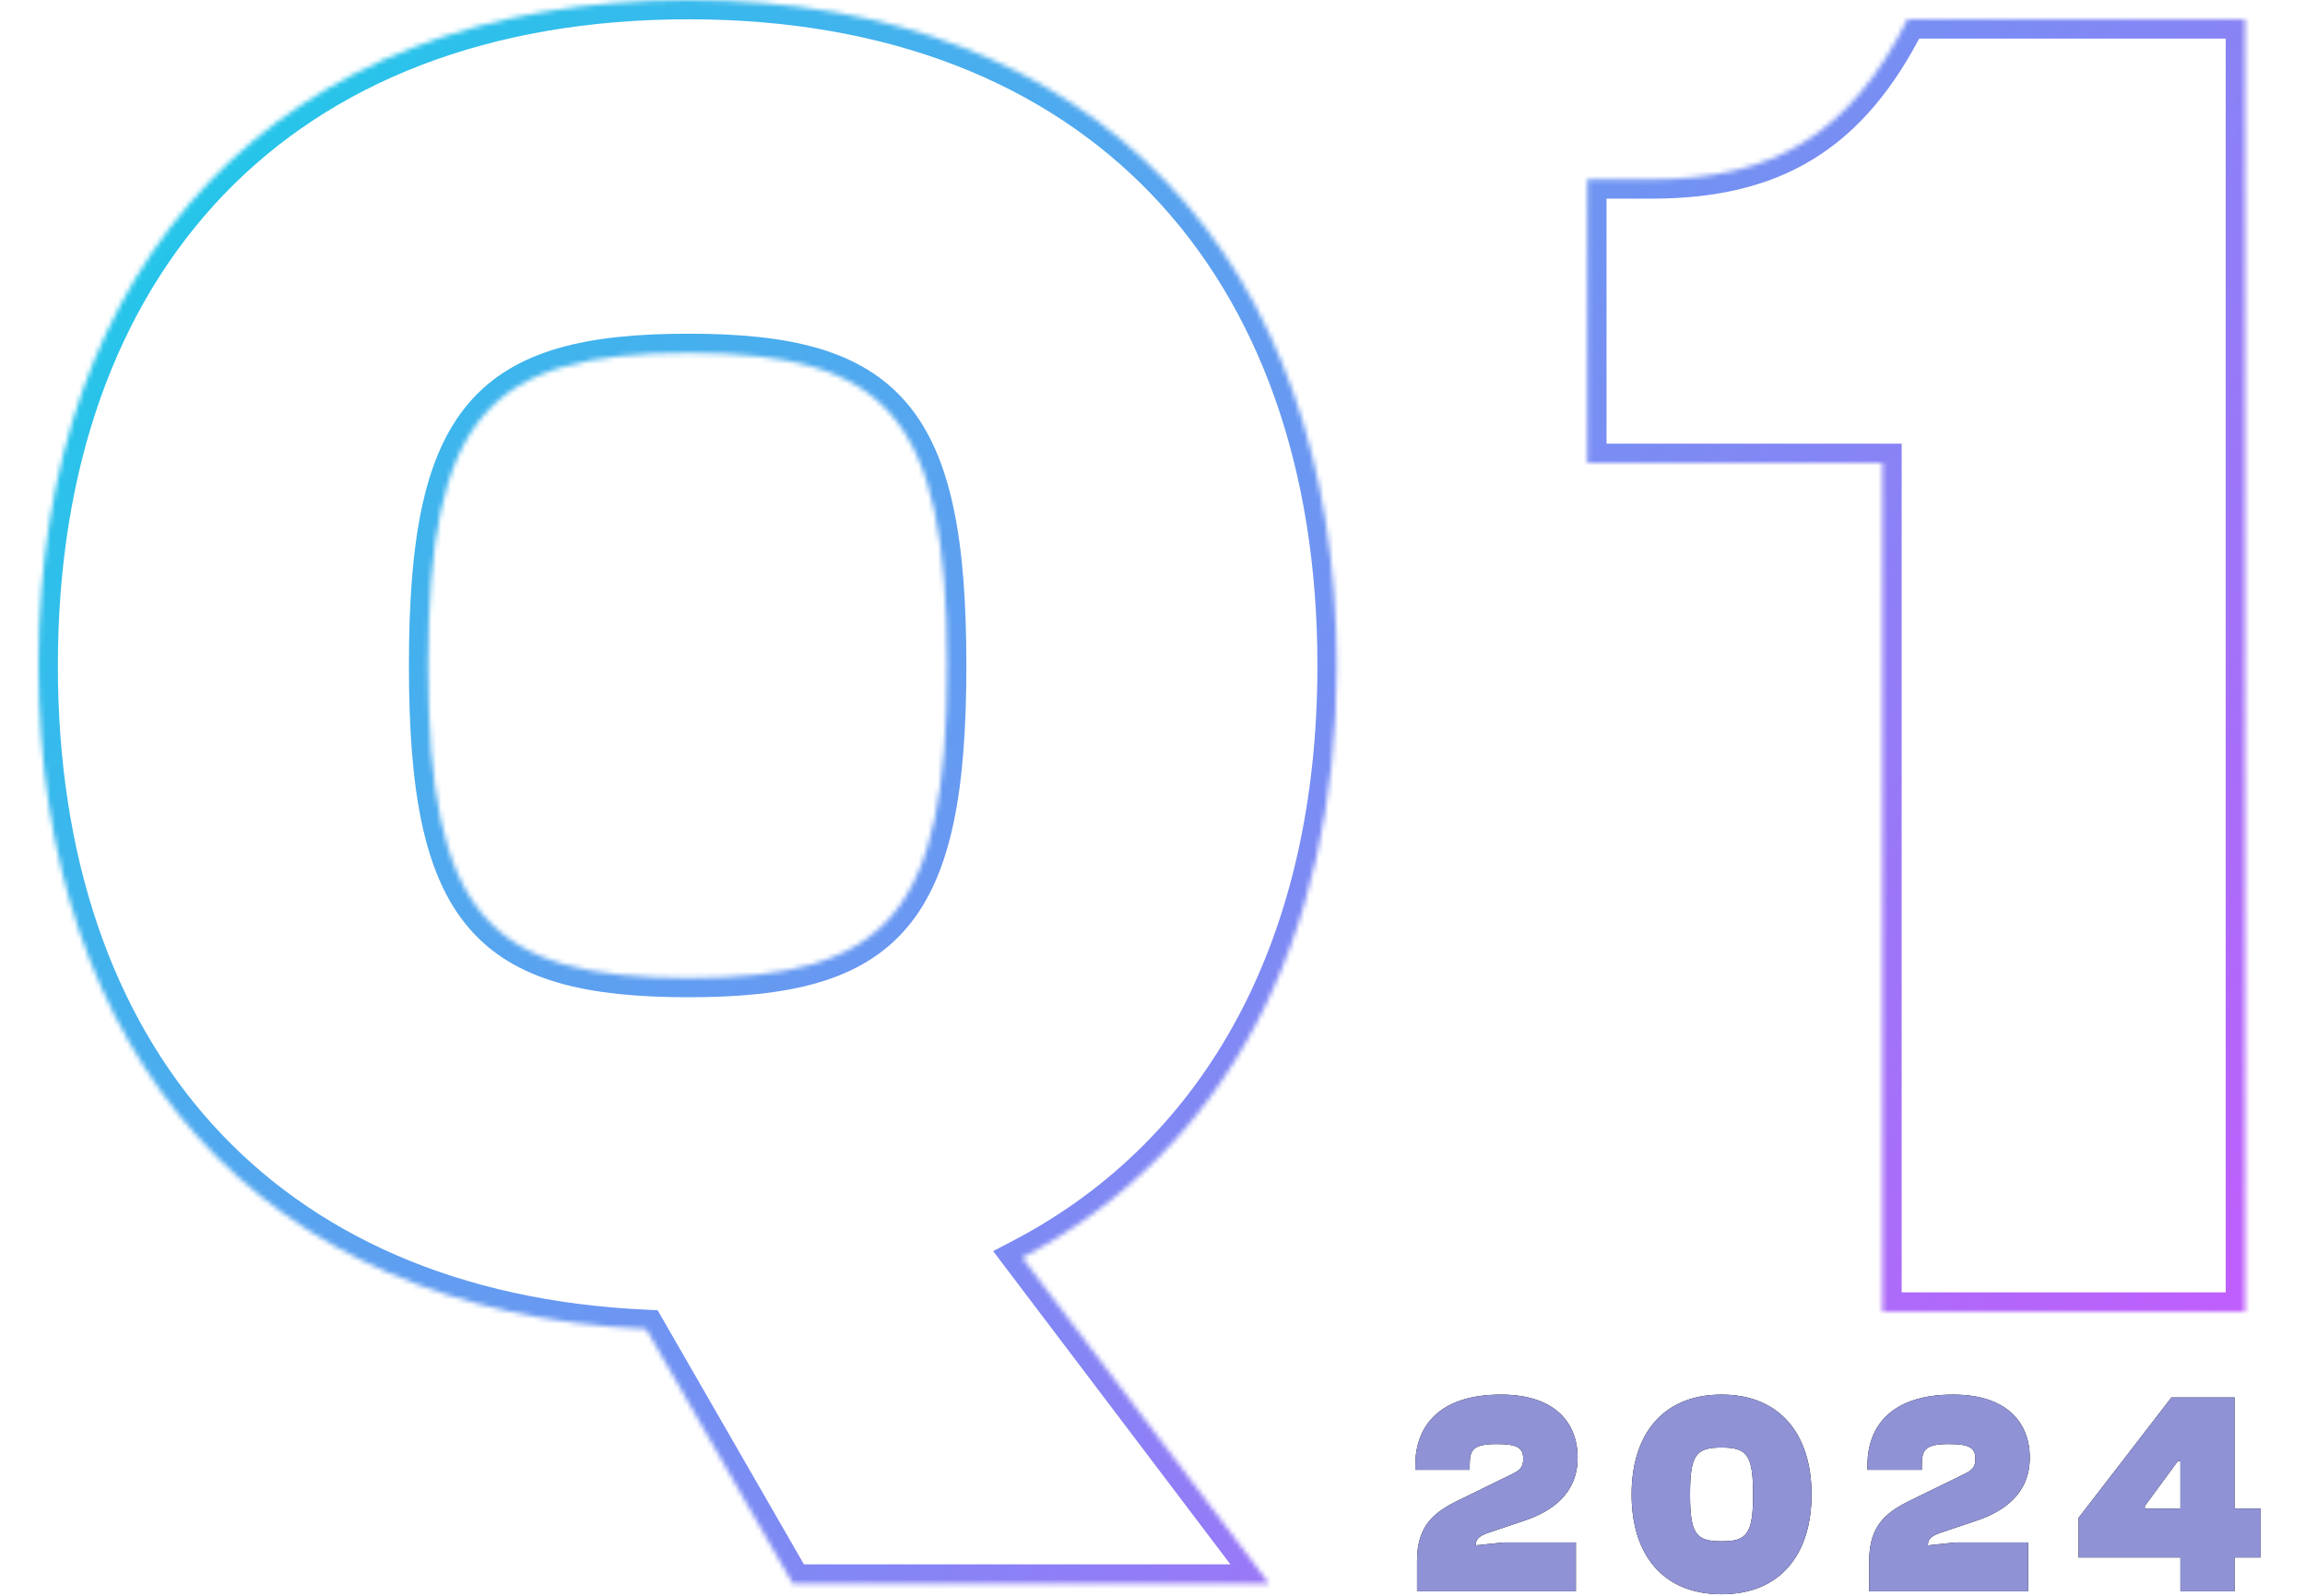 <svg width="478" height="331" viewBox="0 0 478 331" fill="none" xmlns="http://www.w3.org/2000/svg">
<mask id="path-1-inside-1_2311_1335" fill="white">
<path d="M263.2 328.4H164.4L134 275.6C54 272 8 218.8 8 138C8 54.4 57.6 -2.86102e-06 142.8 -2.86102e-06C227.6 -2.86102e-06 277.2 54.4 277.2 138C277.2 195.2 254 238.8 212 260.8L263.2 328.4ZM142.8 202.8C184 202.8 196.4 189.6 196.4 138C196.4 86.4 184 73.2 142.8 73.2C101.2 73.2 88.8 86.4 88.8 138C88.8 189.6 101.2 202.8 142.8 202.8ZM465.556 272H390.356V96H329.156V37.2H342.356C367.556 37.2 383.556 28 395.556 4H465.556V272Z"/>
</mask>
<path d="M263.2 328.4V332.4H271.247L266.389 325.985L263.2 328.4ZM164.4 328.4L160.934 330.396L162.087 332.4H164.4V328.4ZM134 275.6L137.466 273.604L136.372 271.703L134.18 271.604L134 275.6ZM212 260.8L210.144 257.257L205.959 259.449L208.811 263.215L212 260.8ZM263.2 324.4H164.4V332.4H263.2V324.4ZM167.866 326.404L137.466 273.604L130.534 277.596L160.934 330.396L167.866 326.404ZM134.18 271.604C95.06 269.844 64.637 255.997 43.971 233.072C23.278 210.117 12 177.651 12 138H4C4 179.149 15.722 213.683 38.029 238.428C60.363 263.203 92.94 277.756 133.82 279.596L134.18 271.604ZM12 138C12 96.983 24.157 63.561 46.338 40.418C68.496 17.298 101.075 4 142.8 4V-4C99.325 -4 64.504 9.902 40.562 34.882C16.643 59.839 4 95.417 4 138H12ZM142.8 4C184.32 4 216.798 17.294 238.909 40.415C261.043 63.559 273.2 96.983 273.2 138H281.2C281.2 95.417 268.557 59.841 244.691 34.885C220.802 9.905 186.08 -4 142.8 -4V4ZM273.2 138C273.2 194.076 250.532 236.101 210.144 257.257L213.856 264.343C257.468 241.499 281.2 196.324 281.2 138H273.2ZM208.811 263.215L260.011 330.815L266.389 325.985L215.189 258.385L208.811 263.215ZM142.8 206.8C163.567 206.8 178.622 203.54 188.104 192.334C197.382 181.368 200.4 163.789 200.4 138H192.4C192.4 163.811 189.218 178.632 181.996 187.166C174.978 195.46 163.233 198.8 142.8 198.8V206.8ZM200.4 138C200.4 112.211 197.382 94.632 188.104 83.666C178.622 72.46 163.567 69.2 142.8 69.2V77.2C163.233 77.2 174.978 80.54 181.996 88.834C189.218 97.368 192.4 112.189 192.4 138H200.4ZM142.8 69.2C121.842 69.2 106.689 72.457 97.154 83.657C87.817 94.626 84.8 112.212 84.8 138H92.8C92.8 112.187 95.983 97.374 103.246 88.843C110.311 80.543 122.158 77.2 142.8 77.2V69.2ZM84.8 138C84.8 163.787 87.817 181.374 97.154 192.343C106.689 203.543 121.842 206.8 142.8 206.8V198.8C122.158 198.8 110.311 195.457 103.246 187.157C95.983 178.626 92.8 163.812 92.8 138H84.8ZM465.556 272V276H469.556V272H465.556ZM390.356 272H386.356V276H390.356V272ZM390.356 96H394.356V92H390.356V96ZM329.156 96H325.156V100H329.156V96ZM329.156 37.2V33.2H325.156V37.2H329.156ZM395.556 4V-6.67572e-06H393.084L391.979 2.211L395.556 4ZM465.556 4H469.556V-6.67572e-06H465.556V4ZM465.556 268H390.356V276H465.556V268ZM394.356 272V96H386.356V272H394.356ZM390.356 92H329.156V100H390.356V92ZM333.156 96V37.2H325.156V96H333.156ZM329.156 41.2H342.356V33.2H329.156V41.2ZM342.356 41.2C355.44 41.2 366.531 38.81 375.996 33.011C385.463 27.21 392.908 18.242 399.134 5.789L391.979 2.211C386.205 13.758 379.65 21.39 371.816 26.189C363.981 30.99 354.472 33.2 342.356 33.2V41.2ZM395.556 8H465.556V-6.67572e-06H395.556V8ZM461.556 4V272H469.556V4H461.556Z" fill="url(#paint0_linear_2311_1335)" mask="url(#path-1-inside-1_2311_1335)"/>
<path d="M326.8 330H293.86V323.7C293.86 316.2 297.52 313.5 302.74 310.98L313.42 305.76C315.16 304.92 315.88 304.32 315.88 302.52C315.88 300.24 314.68 299.46 310.36 299.46C305.56 299.46 304.78 300.6 304.78 303.72V304.8H293.5V303.84C293.5 295.8 298.42 289.2 311.26 289.2C322.36 289.2 327.16 294.96 327.16 302.28C327.16 309.96 321.52 313.5 316.24 315.3L308.74 317.82C306.4 318.6 306.04 319.38 306.04 320.46L311.8 319.86H326.8V330ZM357.012 330.6C344.712 330.6 338.352 322.26 338.352 309.9C338.352 297.6 344.712 289.2 357.012 289.2C369.252 289.2 375.672 297.6 375.672 309.9C375.672 322.26 369.252 330.6 357.012 330.6ZM357.012 319.62C362.172 319.62 363.552 318.24 363.552 309.9C363.552 301.56 362.172 300.18 357.012 300.18C351.792 300.18 350.472 301.56 350.472 309.9C350.472 318.24 351.792 319.62 357.012 319.62ZM420.562 330H387.622V323.7C387.622 316.2 391.282 313.5 396.502 310.98L407.182 305.76C408.922 304.92 409.642 304.32 409.642 302.52C409.642 300.24 408.442 299.46 404.122 299.46C399.322 299.46 398.542 300.6 398.542 303.72V304.8H387.262V303.84C387.262 295.8 392.182 289.2 405.022 289.2C416.122 289.2 420.922 294.96 420.922 302.28C420.922 309.96 415.282 313.5 410.002 315.3L402.502 317.82C400.162 318.6 399.802 319.38 399.802 320.46L405.562 319.86H420.562V330ZM463.385 330H452.165V322.98H431.045V314.76L450.305 289.8H463.385V312.84H468.785V322.98H463.385V330ZM444.785 312.84H452.165V303H451.625L444.785 312.3V312.84Z" fill="black"/>
<path d="M326.8 330H293.86V323.7C293.86 316.2 297.52 313.5 302.74 310.98L313.42 305.76C315.16 304.92 315.88 304.32 315.88 302.52C315.88 300.24 314.68 299.46 310.36 299.46C305.56 299.46 304.78 300.6 304.78 303.72V304.8H293.5V303.84C293.5 295.8 298.42 289.2 311.26 289.2C322.36 289.2 327.16 294.96 327.16 302.28C327.16 309.96 321.52 313.5 316.24 315.3L308.74 317.82C306.4 318.6 306.04 319.38 306.04 320.46L311.8 319.86H326.8V330ZM357.012 330.6C344.712 330.6 338.352 322.26 338.352 309.9C338.352 297.6 344.712 289.2 357.012 289.2C369.252 289.2 375.672 297.6 375.672 309.9C375.672 322.26 369.252 330.6 357.012 330.6ZM357.012 319.62C362.172 319.62 363.552 318.24 363.552 309.9C363.552 301.56 362.172 300.18 357.012 300.18C351.792 300.18 350.472 301.56 350.472 309.9C350.472 318.24 351.792 319.62 357.012 319.62ZM420.562 330H387.622V323.7C387.622 316.2 391.282 313.5 396.502 310.98L407.182 305.76C408.922 304.92 409.642 304.32 409.642 302.52C409.642 300.24 408.442 299.46 404.122 299.46C399.322 299.46 398.542 300.6 398.542 303.72V304.8H387.262V303.84C387.262 295.8 392.182 289.2 405.022 289.2C416.122 289.2 420.922 294.96 420.922 302.28C420.922 309.96 415.282 313.5 410.002 315.3L402.502 317.82C400.162 318.6 399.802 319.38 399.802 320.46L405.562 319.86H420.562V330ZM463.385 330H452.165V322.98H431.045V314.76L450.305 289.8H463.385V312.84H468.785V322.98H463.385V330ZM444.785 312.84H452.165V303H451.625L444.785 312.3V312.84Z" fill="#8F92D4"/>
<defs>
<linearGradient id="paint0_linear_2311_1335" x1="0" y1="4" x2="412.221" y2="350.3" gradientUnits="userSpaceOnUse">
<stop stop-color="#14D1E8"/>
<stop offset="1" stop-color="#C35CFC"/>
</linearGradient>
</defs>
</svg>
